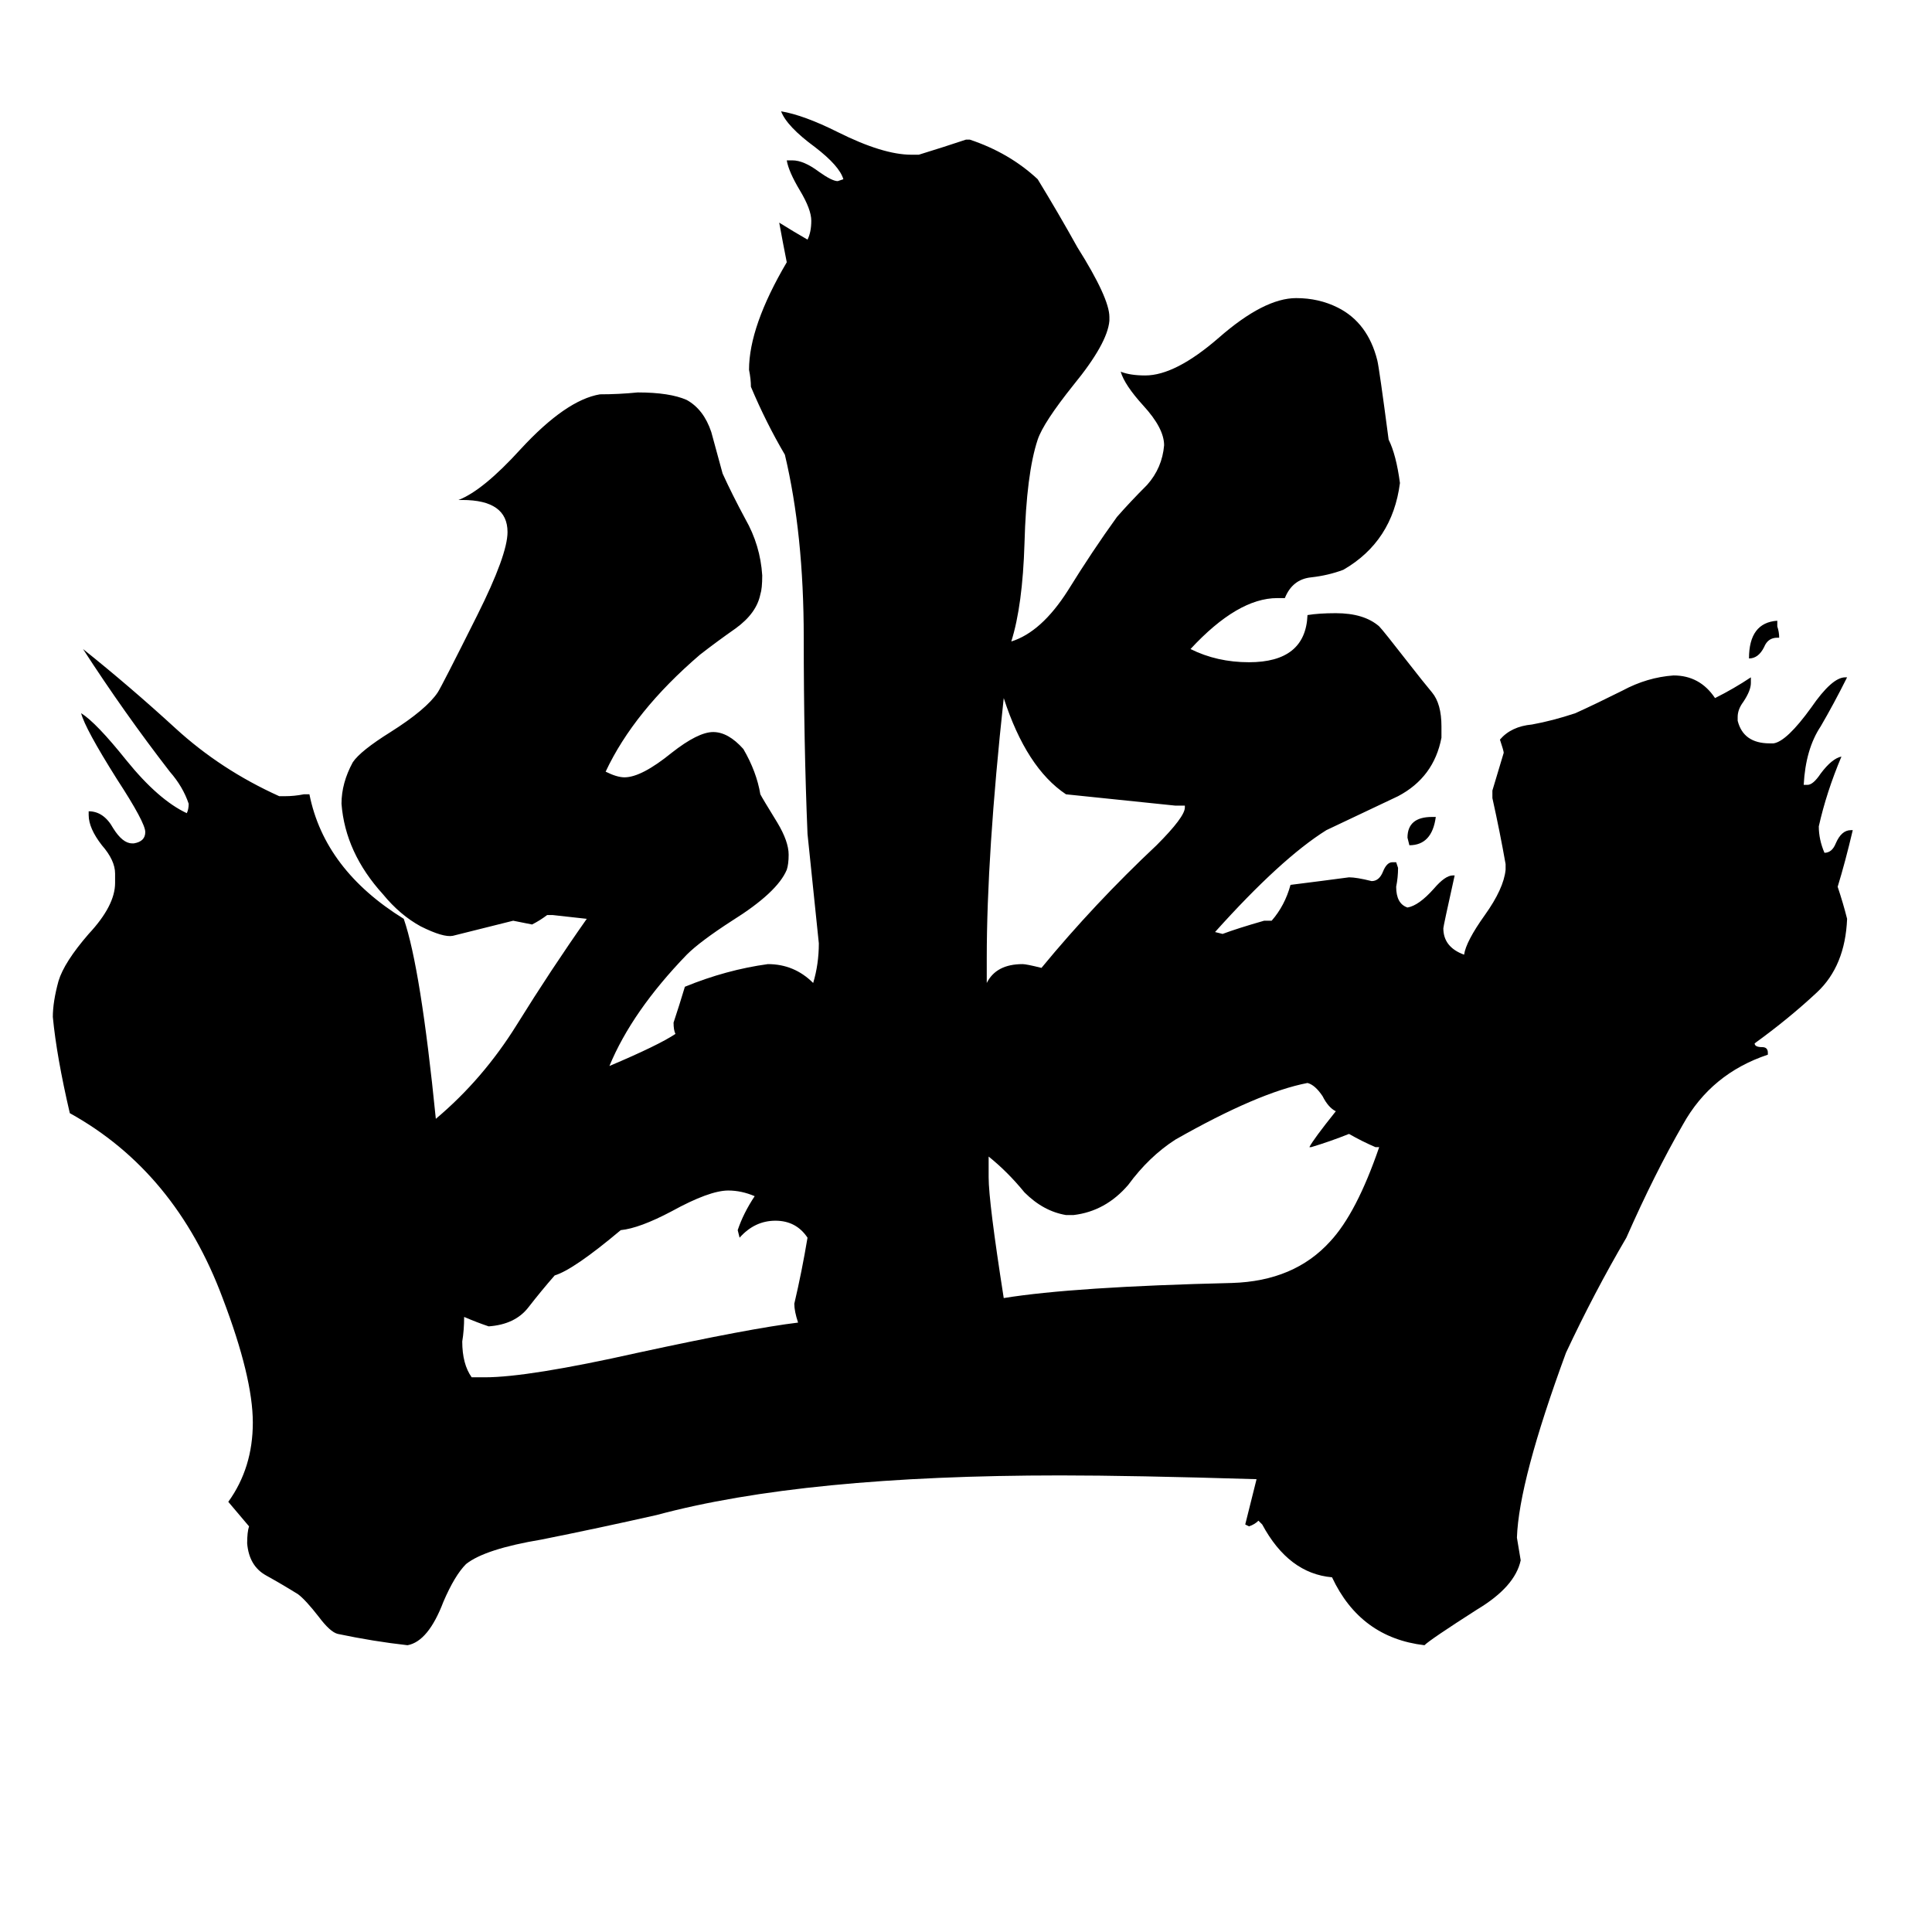<svg xmlns="http://www.w3.org/2000/svg" viewBox="0 -800 1024 1024">
	<path fill="#000000" d="M759 -367H761Q759 -352 747 -352L746 -356Q746 -367 759 -367ZM943 -462H942Q937 -462 935 -457Q932 -451 927 -451Q927 -470 942 -471V-468Q943 -465 943 -462ZM628 -372V-373H623Q594 -376 565 -379Q544 -393 532 -430Q523 -347 523 -292V-279Q528 -289 542 -289Q544 -289 552 -287Q580 -321 613 -352Q628 -367 628 -372ZM250 -70H257Q280 -70 338 -83Q398 -96 423 -99Q421 -105 421 -109Q425 -126 428 -144Q422 -153 411 -153Q400 -153 392 -144L391 -148Q394 -157 400 -166Q393 -169 386 -169Q376 -169 356 -158Q339 -149 329 -148Q304 -127 294 -124Q287 -116 280 -107Q273 -98 259 -97Q253 -99 246 -102Q246 -95 245 -89Q245 -77 250 -70ZM731 -192H729Q722 -195 715 -199Q705 -195 695 -192H694Q696 -196 708 -211Q704 -213 701 -219Q697 -225 693 -226Q667 -221 623 -196Q609 -187 598 -172Q586 -158 569 -156H565Q553 -158 543 -168Q534 -179 524 -187V-176Q524 -163 532 -112Q569 -118 653 -120Q686 -121 705 -142Q719 -157 731 -192ZM937 -242V-241Q907 -231 892 -204Q877 -178 862 -144Q845 -115 830 -83Q805 -15 804 15Q805 21 806 27Q803 41 783 53Q758 69 755 72Q721 68 706 36Q683 34 669 8L667 6Q665 8 662 9L660 8Q663 -4 666 -16Q600 -18 562 -18Q426 -18 348 3Q317 10 287 16Q257 21 247 29Q241 35 235 49Q227 70 216 72Q198 70 179 66Q175 65 169 57Q162 48 158 45Q150 40 141 35Q132 30 131 18Q131 12 132 9Q127 3 121 -4Q134 -22 134 -46Q134 -70 118 -112Q93 -179 37 -210Q30 -240 28 -261Q28 -269 31 -280Q34 -290 47 -305Q61 -320 61 -332V-337Q61 -344 54 -352Q47 -361 47 -368V-370Q55 -370 60 -361Q65 -353 70 -353H71Q77 -354 77 -359Q77 -364 62 -387Q45 -414 43 -422Q51 -417 67 -397Q84 -376 99 -369Q100 -371 100 -374Q97 -383 90 -391Q66 -422 44 -456Q69 -436 93 -414Q117 -392 148 -378H151Q156 -378 161 -379H164Q172 -339 214 -313Q223 -287 231 -207Q256 -228 274 -257Q292 -286 311 -313Q302 -314 293 -315H290Q286 -312 282 -310Q277 -311 272 -312Q256 -308 240 -304Q235 -303 223 -309Q212 -315 203 -326Q183 -348 181 -374Q181 -385 187 -396Q191 -402 207 -412Q226 -424 232 -433Q234 -436 253 -474Q269 -506 269 -518Q269 -535 245 -535H243Q256 -540 276 -562Q300 -588 318 -591Q328 -591 338 -592Q355 -592 364 -588Q373 -583 377 -571Q380 -560 383 -549Q388 -538 395 -525Q403 -511 404 -495Q404 -488 403 -485Q401 -475 390 -467Q380 -460 371 -453Q336 -423 321 -391Q327 -388 331 -388Q340 -388 356 -401Q370 -412 378 -412Q386 -412 394 -403Q401 -391 403 -379Q404 -377 412 -364Q418 -354 418 -347Q418 -342 417 -339Q412 -327 388 -312Q371 -301 364 -294Q335 -264 323 -235Q349 -246 358 -252Q357 -254 357 -258Q360 -267 363 -277Q385 -286 407 -289Q421 -289 431 -279Q434 -289 434 -300Q431 -329 428 -358Q426 -406 426 -462Q426 -517 416 -559Q406 -576 398 -595Q398 -599 397 -604Q397 -627 417 -661Q415 -671 413 -682Q421 -677 428 -673Q430 -677 430 -683Q430 -689 424 -699Q418 -709 417 -715H420Q426 -715 434 -709Q441 -704 444 -704L447 -705Q445 -712 432 -722Q417 -733 414 -741Q426 -739 444 -730Q468 -718 483 -718H487Q500 -722 512 -726H514Q535 -719 550 -705Q561 -687 571 -669Q588 -642 588 -632V-630Q587 -618 569 -596Q553 -576 550 -567Q544 -549 543 -512Q542 -479 536 -460Q552 -465 566 -487Q579 -508 592 -526Q599 -534 608 -543Q616 -552 617 -564Q617 -573 606 -585Q596 -596 594 -603Q599 -601 607 -601Q623 -601 646 -621Q670 -642 687 -642Q699 -642 709 -637Q725 -629 730 -609Q731 -605 736 -567Q740 -559 742 -544Q738 -513 712 -498Q704 -495 695 -494Q685 -493 681 -483H677Q656 -483 631 -456Q645 -449 662 -449Q692 -449 693 -474Q699 -475 708 -475Q723 -475 731 -468Q733 -466 747 -448Q754 -439 759 -433Q764 -427 764 -415V-409Q760 -388 741 -378Q722 -369 703 -360Q679 -345 644 -306L648 -305Q656 -308 670 -312H674Q681 -320 684 -331Q700 -333 715 -335Q719 -335 727 -333Q731 -333 733 -338Q735 -343 738 -343H740L741 -340Q741 -335 740 -330Q740 -321 746 -319Q752 -320 760 -329Q766 -336 770 -336H771Q765 -309 765 -308Q765 -298 776 -294Q777 -301 787 -315Q797 -329 798 -339V-342Q795 -359 791 -377V-381Q794 -391 797 -401Q797 -402 795 -408Q801 -415 812 -416Q823 -418 835 -422Q846 -427 860 -434Q873 -441 887 -442Q901 -442 909 -430Q919 -435 928 -441V-438Q928 -434 924 -428Q921 -424 921 -420V-418Q924 -406 938 -406H940Q947 -407 960 -425Q971 -441 978 -441H979Q972 -427 965 -415Q957 -403 956 -384H958Q961 -384 965 -390Q971 -398 976 -399Q968 -380 964 -362Q964 -355 967 -348Q971 -348 973 -353Q976 -360 981 -360H982Q978 -343 974 -330Q977 -321 979 -313Q978 -288 963 -274Q948 -260 930 -247Q930 -245 934 -245Q937 -245 937 -242Z"/>
</svg>